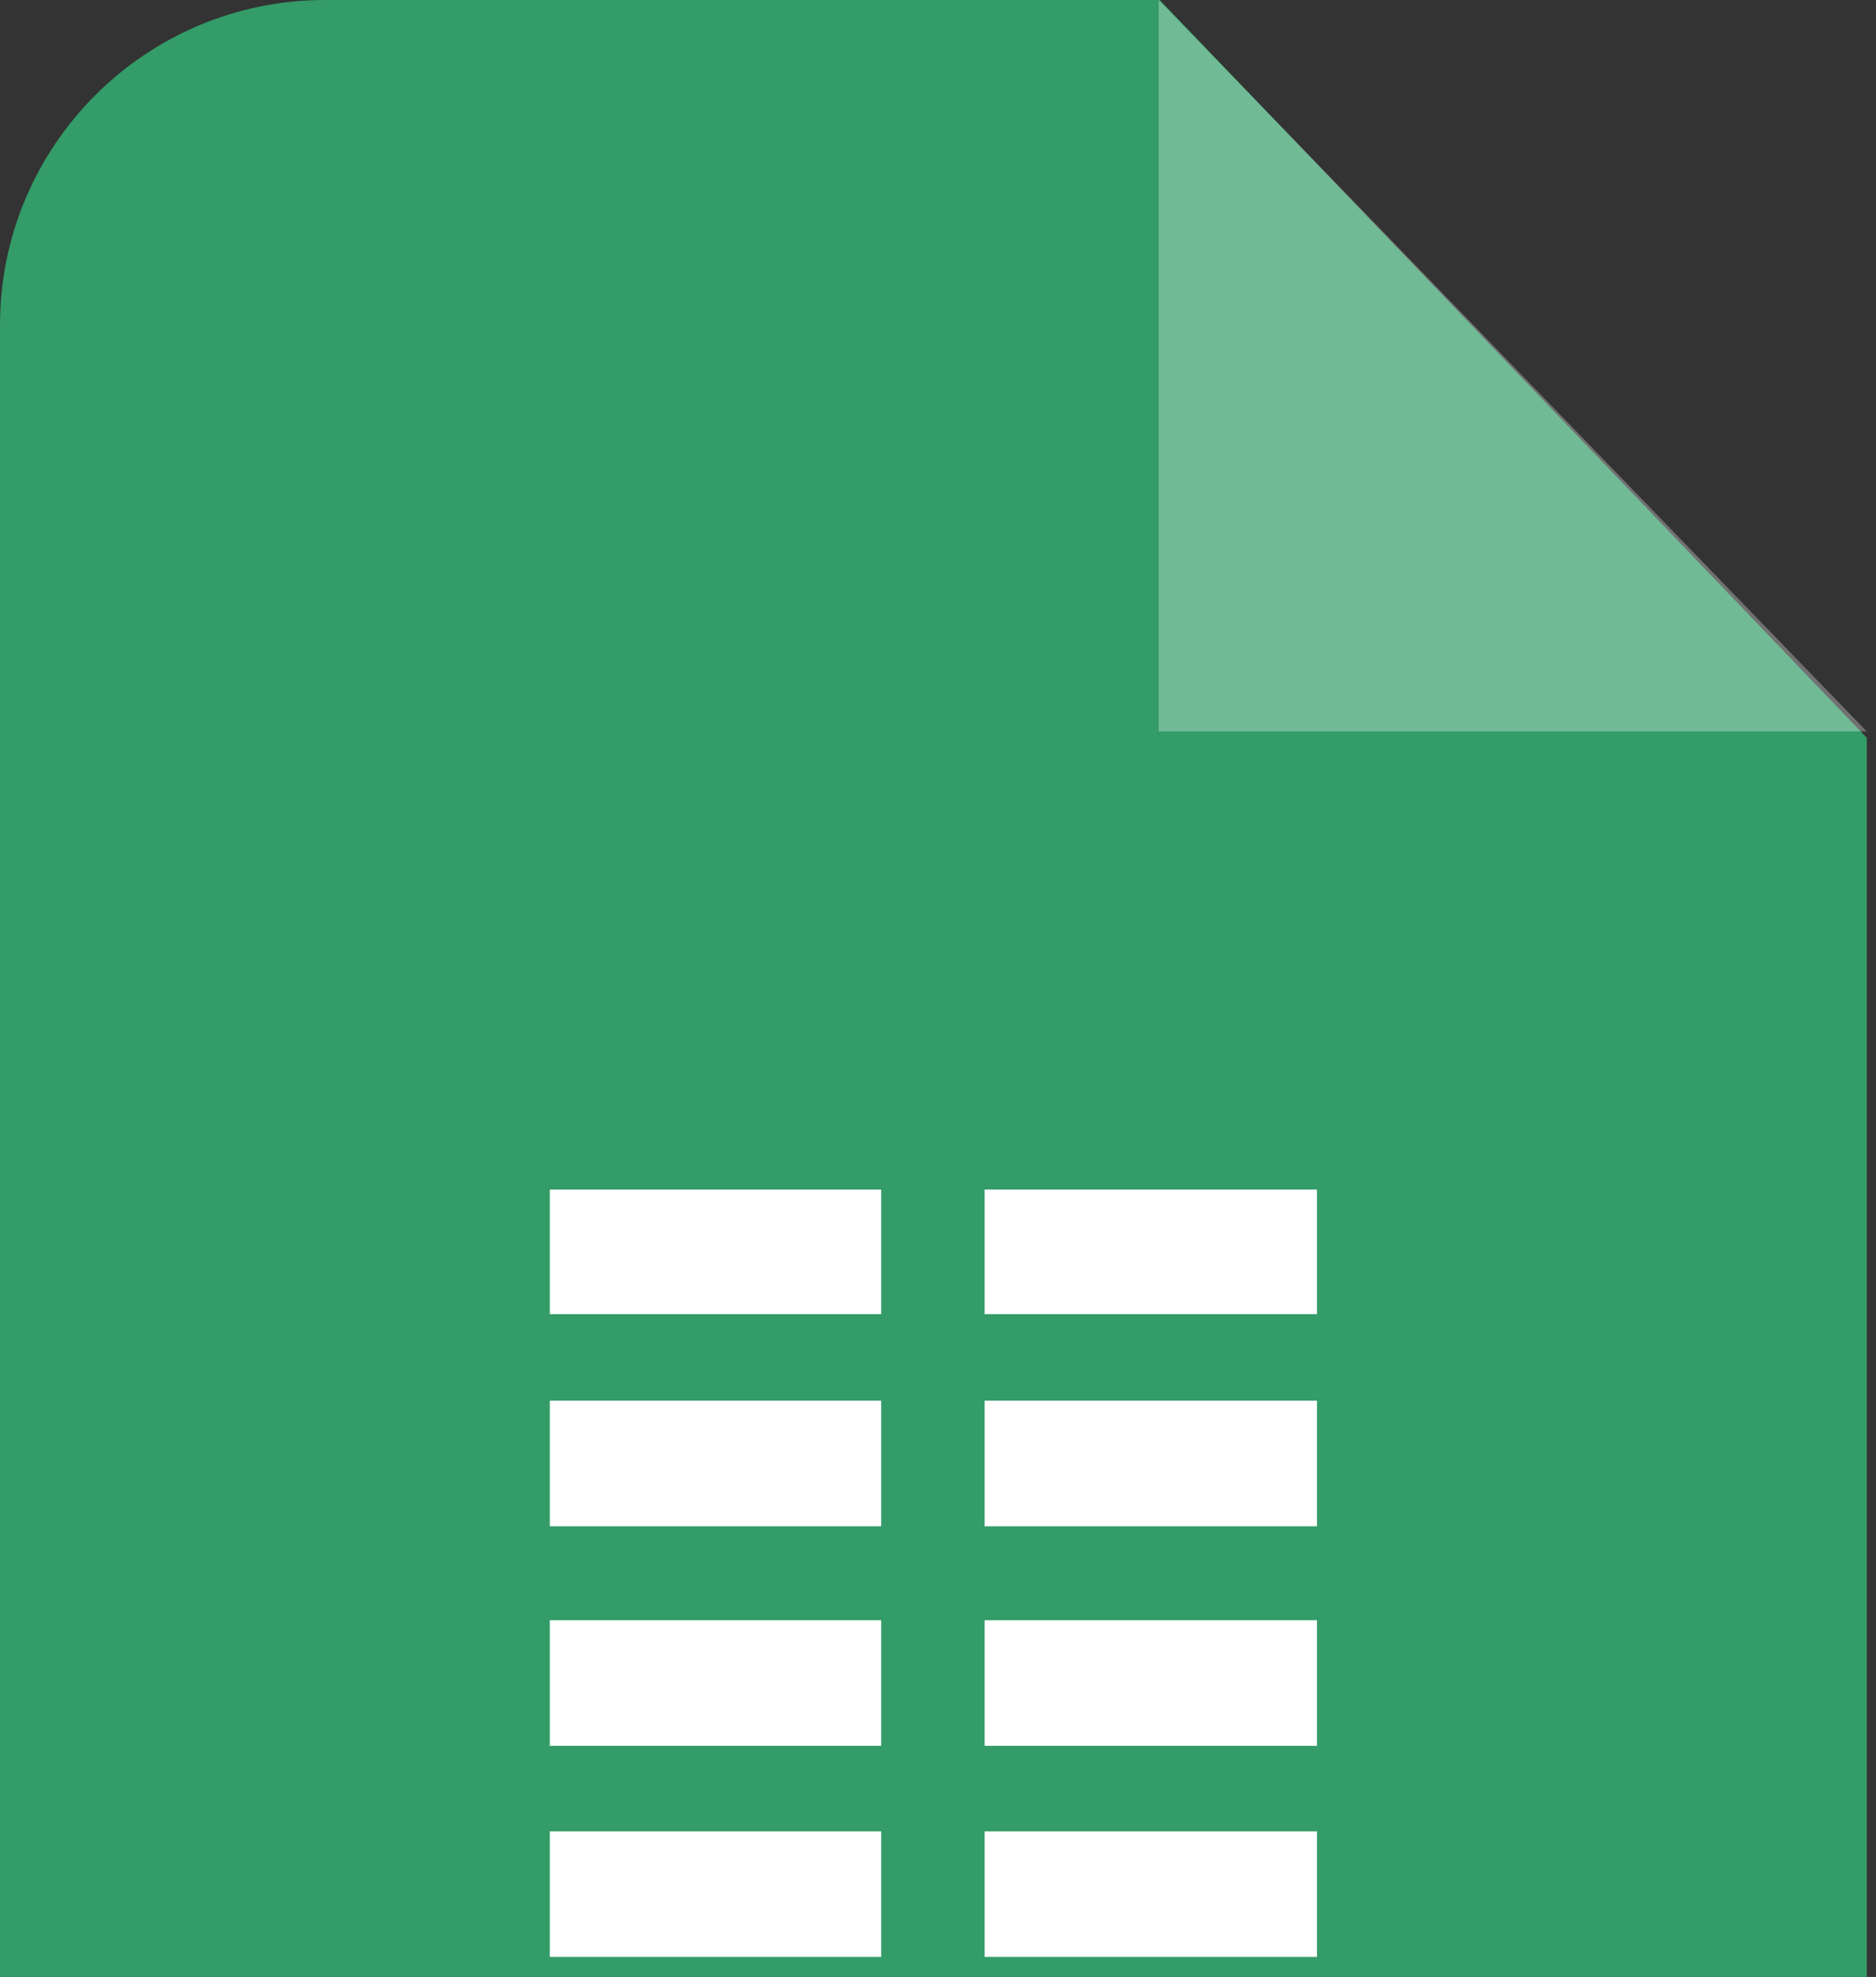 <svg width="112" height="118" viewBox="0 0 112 118" fill="none" xmlns="http://www.w3.org/2000/svg">
<rect x="0" y="0" width="112" height="118" fill="#333333" stroke="none"/>
<path fill-rule="evenodd" clip-rule="evenodd" d="M19.405 0H69.239L111.451 44.038V129.595C111.451 140.306 102.756 149 92.046 149H19.405C8.694 149 0 140.306 0 129.595V19.405C0 8.694 8.694 0 19.405 0Z" fill="#339C69"/>
<path opacity="0.302" fill-rule="evenodd" clip-rule="evenodd" d="M69.176 0V43.66H111.451L69.176 0Z" fill="white"/>
<path fill-rule="evenodd" clip-rule="evenodd" d="M32.824 109.309H52.607V116.806H32.824V109.309ZM58.781 71.003H78.627V78.438H58.781V71.003ZM32.824 71.003H52.607V78.438H32.824V71.003ZM58.781 83.604H78.627V91.101H58.781V83.604ZM32.824 83.604H52.607V91.101H32.824V83.604ZM58.781 96.708H78.627V104.206H58.781V96.708ZM32.824 96.708H52.607V104.206H32.824V96.708ZM58.781 109.309H78.627V116.806H58.781V109.309Z" fill="white"/>
</svg>
